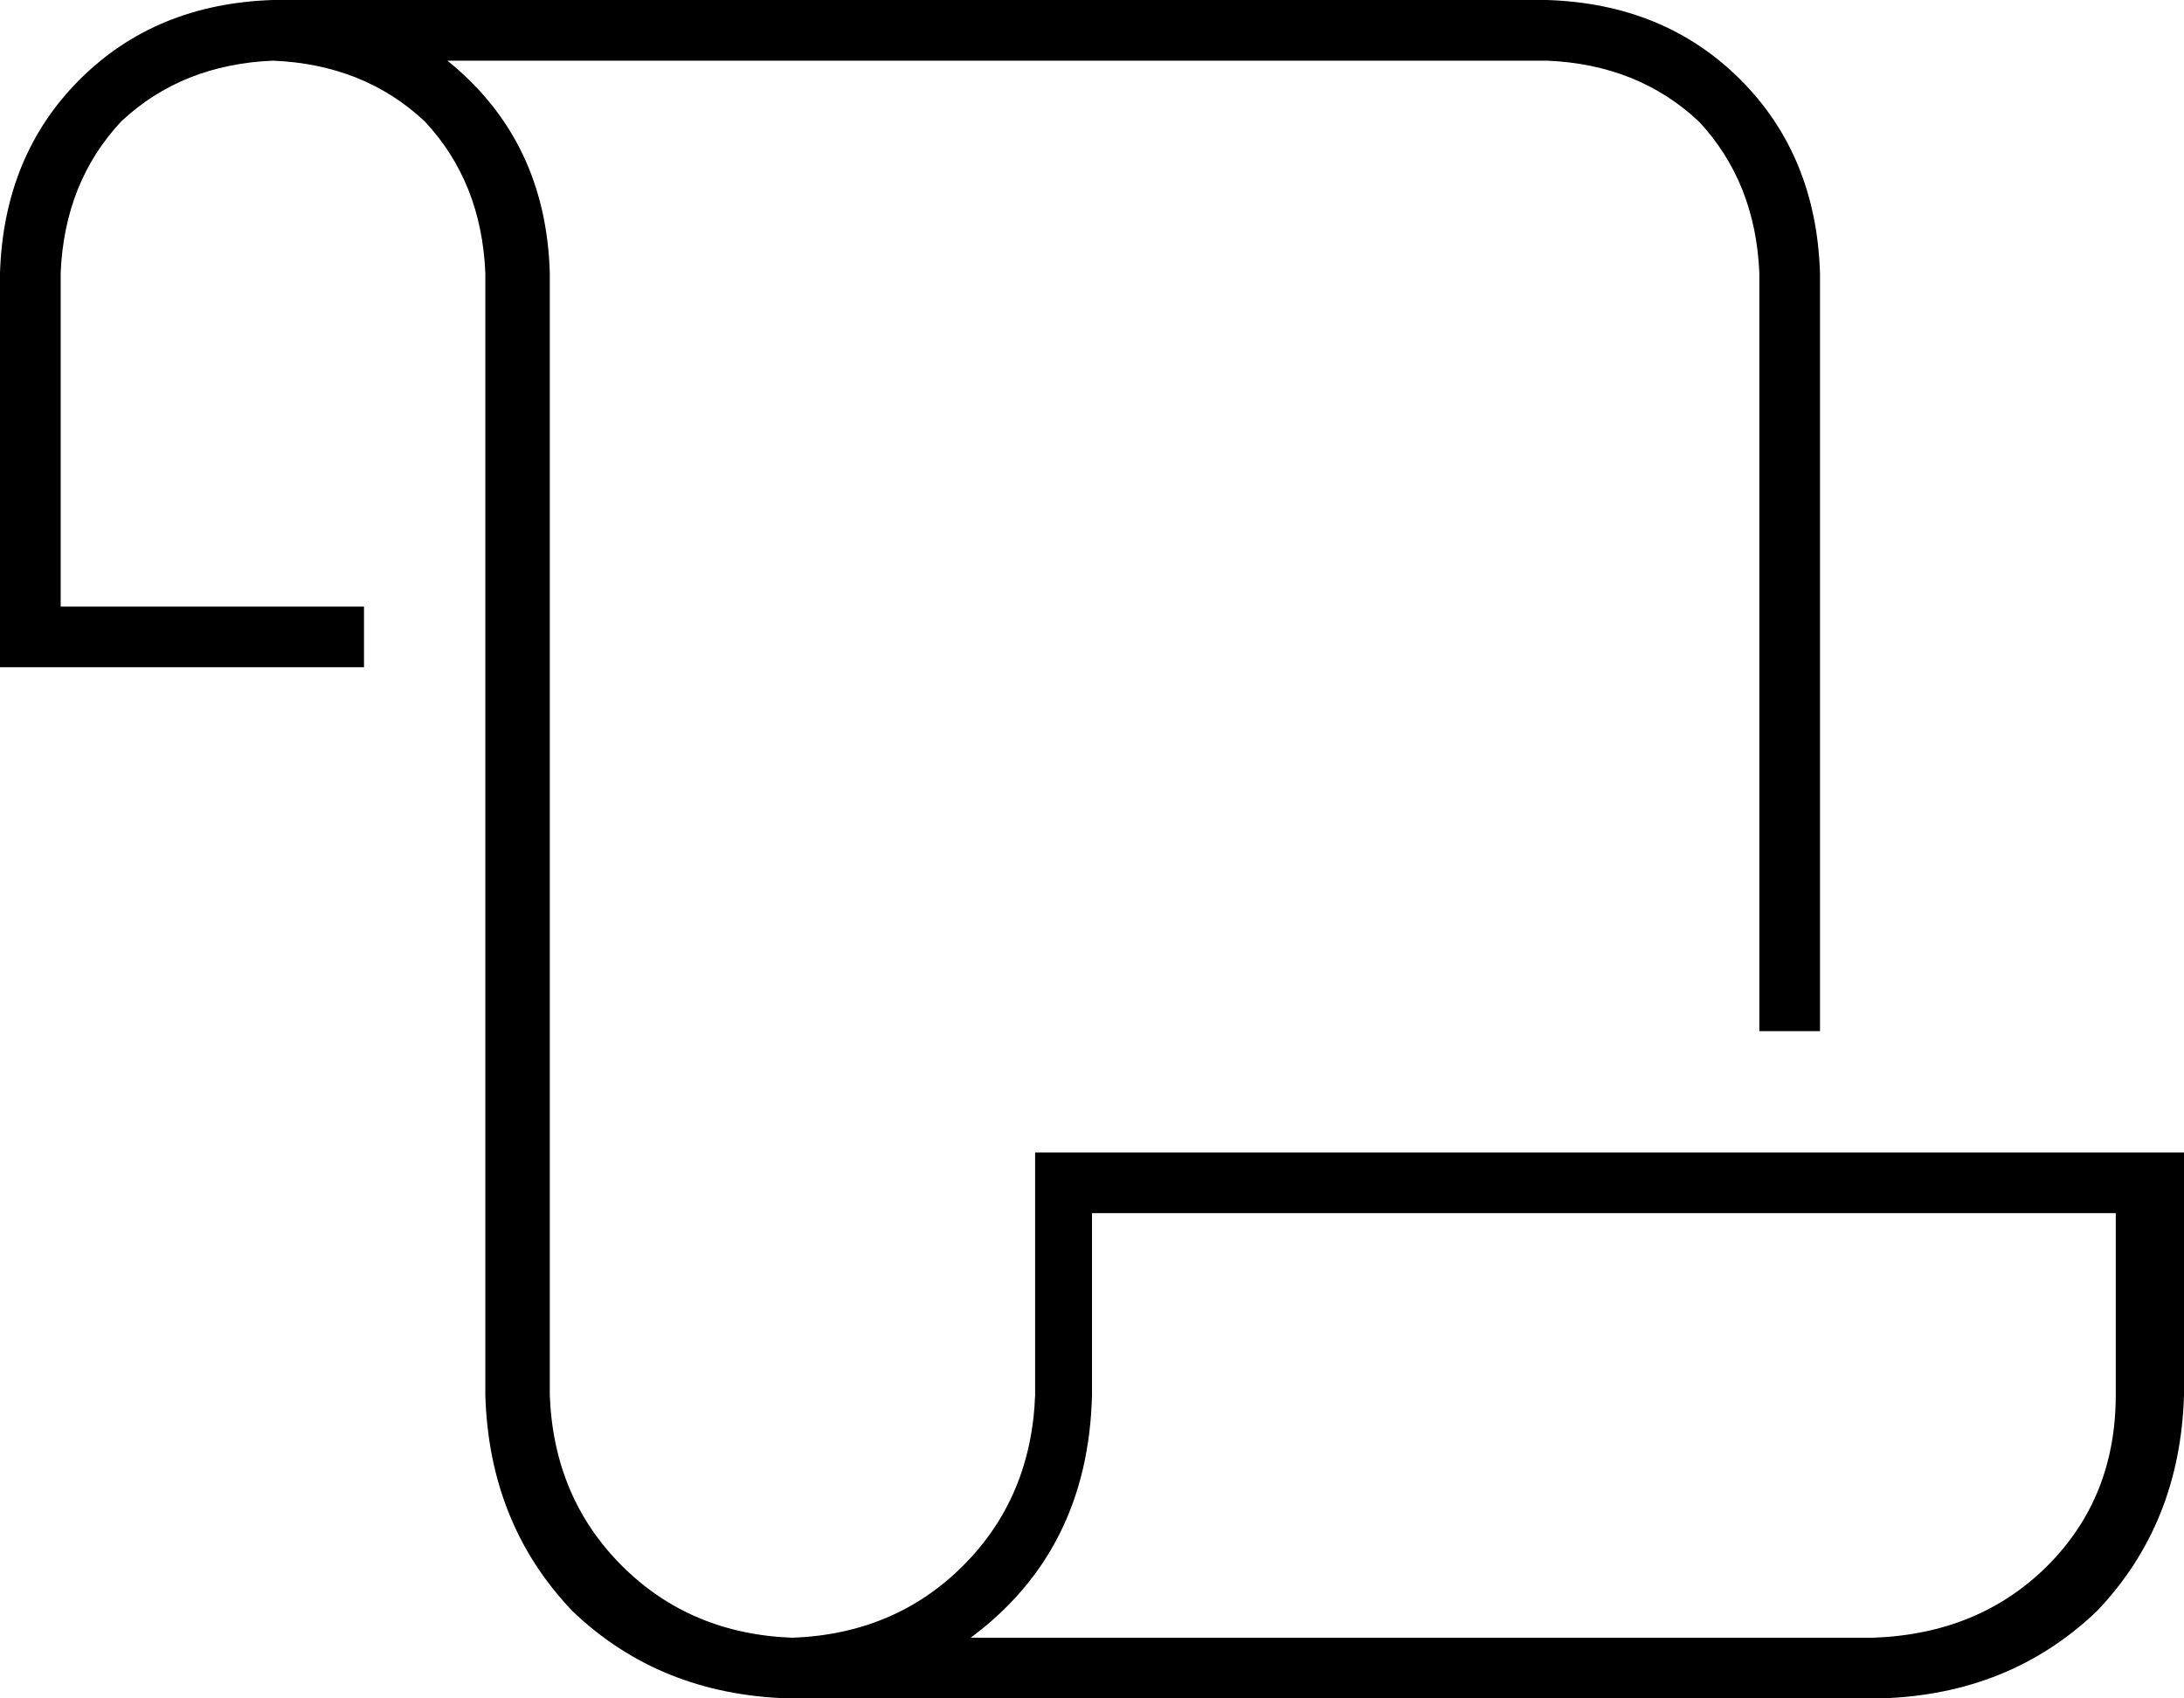 <svg xmlns="http://www.w3.org/2000/svg" viewBox="0 0 576 448">
  <path d="M 16 72 Q 17 48 32 32 L 32 32 L 32 32 Q 48 17 72 16 Q 96 17 112 32 Q 127 48 128 72 L 128 368 L 128 368 Q 129 402 151 425 Q 174 447 208 448 L 496 448 L 496 448 Q 530 447 553 425 Q 575 402 576 368 L 576 312 L 576 312 L 576 304 L 576 304 L 568 304 L 567 304 L 567 304 L 567 304 L 566 304 L 564 304 L 564 304 L 564 304 L 563 304 L 562 304 L 562 304 L 562 304 L 561 304 L 560 304 L 560 304 L 560 304 L 559 304 L 557 304 L 557 304 L 557 304 L 556 304 L 555 304 L 555 304 L 555 304 L 554 304 L 553 304 L 553 304 L 553 304 L 552 304 L 550 304 L 550 304 L 550 304 L 549 304 L 548 304 L 548 304 L 548 304 L 547 304 L 546 304 L 546 304 L 546 304 L 545 304 L 545 304 L 545 304 L 545 304 L 544 304 L 543 304 L 543 304 L 543 304 L 542 304 L 542 304 L 542 304 L 542 304 L 541 304 L 540 304 L 540 304 L 540 304 L 539 304 L 539 304 L 539 304 L 539 304 L 538 304 L 537 304 L 537 304 L 537 304 L 536 304 L 536 304 L 536 304 L 536 304 L 535 304 L 534 304 L 534 304 L 534 304 L 533 304 L 533 304 L 533 304 L 533 304 L 532 304 L 531 304 L 531 304 L 531 304 L 530 304 L 530 304 L 530 304 L 530 304 L 529 304 L 528 304 L 528 304 L 528 304 L 527 304 L 527 304 L 527 304 L 527 304 L 526 304 L 525 304 L 525 304 L 525 304 L 524 304 L 524 304 L 524 304 L 524 304 L 523 304 L 522 304 L 522 304 L 522 304 L 521 304 L 521 304 L 521 304 L 521 304 L 520 304 L 519 304 L 519 304 L 519 304 L 518 304 L 518 304 L 518 304 L 518 304 L 517 304 L 516 304 L 516 304 L 516 304 L 515 304 L 515 304 L 515 304 L 515 304 L 514 304 L 513 304 L 513 304 L 513 304 L 512 304 L 512 304 L 512 304 L 512 304 L 511 304 L 510 304 L 510 304 L 510 304 L 509 304 L 509 304 L 509 304 L 509 304 L 508 304 L 507 304 L 507 304 L 507 304 L 506 304 L 506 304 L 506 304 L 506 304 L 505 304 L 504 304 L 504 304 L 504 304 L 503 304 L 503 304 L 503 304 L 503 304 L 502 304 L 501 304 L 501 304 L 501 304 L 500 304 L 500 304 L 500 304 L 500 304 L 499 304 L 498 304 L 498 304 L 498 304 L 497 304 L 497 304 L 497 304 L 497 304 L 496 304 L 495 304 L 495 304 L 495 304 L 494 304 L 494 304 L 494 304 L 494 304 L 493 304 L 492 304 L 492 304 L 492 304 L 491 304 L 491 304 L 491 304 L 491 304 L 490 304 L 490 304 L 490 304 L 490 304 L 489 304 L 489 304 L 489 304 L 489 304 L 488 304 L 488 304 L 488 304 L 488 304 L 487 304 L 487 304 L 487 304 L 487 304 L 486 304 L 486 304 L 486 304 L 486 304 L 485 304 L 485 304 L 485 304 L 485 304 L 484 304 L 484 304 L 484 304 L 484 304 L 483 304 L 483 304 L 483 304 L 483 304 L 482 304 L 482 304 L 482 304 L 482 304 L 481 304 L 481 304 L 481 304 L 481 304 L 480 304 L 480 304 L 480 304 L 480 304 L 479 304 L 479 304 L 479 304 L 479 304 L 478 304 L 478 304 L 478 304 L 478 304 L 477 304 L 477 304 L 477 304 L 477 304 L 476 304 L 476 304 L 476 304 L 476 304 L 475 304 L 475 304 L 475 304 L 475 304 L 474 304 L 474 304 L 474 304 L 474 304 L 473 304 L 473 304 L 473 304 L 473 304 L 472 304 L 472 304 L 472 304 L 472 304 L 471 304 L 471 304 L 471 304 L 471 304 L 470 304 L 470 304 L 470 304 L 470 304 L 469 304 L 469 304 L 469 304 L 469 304 L 468 304 L 468 304 L 468 304 L 468 304 L 467 304 L 467 304 L 467 304 L 467 304 L 466 304 L 466 304 L 466 304 L 466 304 L 465 304 L 465 304 L 465 304 L 465 304 L 464 304 L 464 304 L 464 304 L 464 304 L 463 304 L 463 304 L 463 304 L 463 304 L 462 304 L 462 304 L 462 304 L 462 304 L 461 304 L 461 304 L 461 304 L 461 304 L 460 304 L 460 304 L 460 304 L 460 304 L 459 304 L 459 304 L 459 304 L 459 304 L 458 304 L 458 304 L 458 304 L 458 304 L 457 304 L 457 304 L 457 304 L 457 304 L 456 304 L 456 304 L 456 304 L 456 304 L 455 304 L 455 304 L 455 304 L 455 304 L 454 304 L 454 304 L 454 304 L 454 304 L 453 304 L 453 304 L 453 304 L 453 304 L 452 304 L 452 304 L 452 304 L 452 304 L 451 304 L 451 304 L 451 304 L 451 304 L 450 304 L 450 304 L 450 304 L 450 304 L 449 304 L 449 304 L 449 304 L 449 304 L 448 304 L 448 304 L 448 304 L 448 304 L 447 304 L 447 304 L 447 304 L 447 304 L 446 304 L 446 304 L 446 304 L 446 304 L 445 304 L 445 304 L 445 304 L 445 304 L 444 304 L 444 304 L 444 304 L 444 304 L 443 304 L 443 304 L 443 304 L 443 304 L 442 304 L 442 304 L 442 304 L 442 304 L 441 304 L 441 304 L 441 304 L 441 304 L 440 304 L 440 304 L 440 304 L 440 304 L 439 304 L 439 304 L 439 304 L 439 304 L 438 304 L 438 304 L 438 304 L 438 304 L 437 304 L 437 304 L 437 304 L 437 304 L 436 304 L 436 304 L 436 304 L 436 304 L 435 304 L 435 304 L 435 304 L 435 304 L 434 304 L 434 304 L 434 304 L 434 304 L 433 304 L 433 304 L 433 304 L 433 304 L 432 304 L 432 304 L 432 304 L 432 304 L 431 304 L 431 304 L 431 304 L 431 304 L 430 304 L 430 304 L 430 304 L 430 304 L 429 304 L 429 304 L 429 304 L 429 304 L 428 304 L 428 304 L 428 304 L 428 304 L 427 304 L 427 304 L 427 304 L 427 304 L 426 304 L 426 304 L 426 304 L 426 304 L 425 304 L 425 304 L 425 304 L 425 304 L 424 304 L 424 304 L 424 304 L 424 304 L 423 304 L 423 304 L 423 304 L 423 304 L 422 304 L 422 304 L 422 304 L 422 304 L 421 304 L 421 304 L 421 304 L 421 304 L 420 304 L 420 304 L 420 304 L 420 304 L 419 304 L 419 304 L 419 304 L 419 304 L 418 304 L 418 304 L 418 304 L 418 304 L 417 304 L 417 304 L 417 304 L 417 304 L 416 304 L 416 304 L 416 304 L 416 304 L 415 304 L 415 304 L 415 304 L 415 304 L 414 304 L 414 304 L 414 304 L 414 304 L 413 304 L 413 304 L 413 304 L 413 304 L 412 304 L 412 304 L 412 304 L 412 304 L 411 304 L 411 304 L 411 304 L 411 304 L 410 304 L 410 304 L 410 304 L 410 304 L 409 304 L 409 304 L 409 304 L 409 304 L 408 304 L 408 304 L 408 304 L 408 304 L 407 304 L 407 304 L 407 304 L 407 304 L 406 304 L 406 304 L 406 304 L 406 304 L 405 304 L 405 304 L 405 304 L 405 304 L 404 304 L 404 304 L 404 304 L 404 304 L 403 304 L 403 304 L 403 304 L 403 304 L 402 304 L 402 304 L 402 304 L 402 304 L 401 304 L 401 304 L 401 304 L 401 304 L 400 304 L 400 304 L 400 304 L 400 304 L 399 304 L 399 304 L 399 304 L 399 304 L 398 304 L 398 304 L 398 304 L 398 304 L 397 304 L 397 304 L 397 304 L 397 304 L 396 304 L 396 304 L 396 304 L 396 304 L 395 304 L 395 304 L 395 304 L 395 304 L 394 304 L 394 304 L 394 304 L 394 304 L 393 304 L 393 304 L 393 304 L 393 304 L 392 304 L 392 304 L 392 304 L 392 304 L 391 304 L 391 304 L 391 304 L 391 304 L 390 304 L 390 304 L 390 304 L 390 304 L 389 304 L 389 304 L 389 304 L 389 304 L 388 304 L 388 304 L 388 304 L 388 304 L 387 304 L 387 304 L 387 304 L 387 304 L 386 304 L 386 304 L 386 304 L 386 304 L 385 304 L 385 304 L 385 304 L 385 304 L 384 304 L 384 304 L 384 304 L 384 304 L 383 304 L 383 304 L 383 304 L 383 304 L 382 304 L 382 304 L 382 304 L 382 304 L 381 304 L 381 304 L 381 304 L 381 304 L 380 304 L 380 304 L 380 304 L 380 304 L 379 304 L 379 304 L 379 304 L 379 304 L 378 304 L 378 304 L 378 304 L 378 304 L 377 304 L 377 304 L 377 304 L 377 304 L 376 304 L 376 304 L 376 304 L 376 304 L 375 304 L 375 304 L 375 304 L 375 304 L 374 304 L 374 304 L 374 304 L 374 304 L 373 304 L 373 304 L 373 304 L 373 304 L 372 304 L 372 304 L 372 304 L 372 304 L 371 304 L 371 304 L 371 304 L 371 304 L 370 304 L 370 304 L 370 304 L 370 304 L 369 304 L 369 304 L 369 304 L 369 304 L 368 304 L 368 304 L 368 304 L 368 304 L 367 304 L 367 304 L 367 304 L 367 304 L 366 304 L 366 304 L 366 304 L 366 304 L 365 304 L 365 304 L 365 304 L 365 304 L 364 304 L 364 304 L 364 304 L 364 304 L 363 304 L 363 304 L 363 304 L 363 304 L 362 304 L 362 304 L 362 304 L 362 304 L 361 304 L 361 304 L 361 304 L 361 304 L 360 304 L 360 304 L 360 304 L 360 304 L 359 304 L 359 304 L 359 304 L 359 304 L 358 304 L 357 304 L 357 304 L 357 304 L 356 304 L 356 304 L 356 304 L 356 304 L 355 304 L 354 304 L 354 304 L 354 304 L 353 304 L 353 304 L 353 304 L 353 304 L 352 304 L 351 304 L 351 304 L 351 304 L 350 304 L 350 304 L 350 304 L 350 304 L 349 304 L 348 304 L 348 304 L 348 304 L 347 304 L 347 304 L 347 304 L 347 304 L 346 304 L 345 304 L 345 304 L 345 304 L 344 304 L 344 304 L 344 304 L 344 304 L 343 304 L 342 304 L 342 304 L 342 304 L 341 304 L 341 304 L 341 304 L 341 304 L 340 304 L 339 304 L 339 304 L 339 304 L 338 304 L 338 304 L 338 304 L 338 304 L 337 304 L 336 304 L 336 304 L 336 304 L 335 304 L 335 304 L 335 304 L 335 304 L 334 304 L 333 304 L 333 304 L 333 304 L 332 304 L 332 304 L 332 304 L 332 304 L 331 304 L 330 304 L 330 304 L 330 304 L 329 304 L 329 304 L 329 304 L 329 304 L 328 304 L 327 304 L 327 304 L 327 304 L 326 304 L 326 304 L 326 304 L 326 304 L 325 304 L 324 304 L 324 304 L 324 304 L 323 304 L 323 304 L 323 304 L 323 304 L 322 304 L 321 304 L 321 304 L 321 304 L 320 304 L 320 304 L 320 304 L 320 304 L 319 304 L 318 304 L 318 304 L 318 304 L 317 304 L 317 304 L 317 304 L 317 304 L 316 304 L 315 304 L 315 304 L 315 304 L 314 304 L 314 304 L 314 304 L 314 304 L 313 304 L 312 304 L 312 304 L 312 304 L 311 304 L 311 304 L 311 304 L 311 304 L 310 304 L 309 304 L 309 304 L 309 304 L 308 304 L 308 304 L 308 304 L 308 304 L 307 304 L 306 304 L 306 304 L 306 304 L 305 304 L 305 304 L 305 304 L 305 304 L 304 304 L 303 304 L 303 304 L 303 304 L 302 304 L 301 304 L 301 304 L 301 304 L 300 304 L 299 304 L 299 304 L 299 304 L 298 304 L 297 304 L 297 304 L 297 304 L 296 304 L 294 304 L 294 304 L 294 304 L 293 304 L 292 304 L 292 304 L 292 304 L 291 304 L 290 304 L 290 304 L 290 304 L 289 304 L 287 304 L 287 304 L 287 304 L 286 304 L 285 304 L 285 304 L 285 304 L 284 304 L 282 304 L 282 304 L 282 304 L 281 304 L 273 304 L 273 312 L 273 312 L 273 368 L 273 368 Q 272 395 254 413 Q 236 431 209 432 Q 182 431 164 413 Q 146 395 145 368 L 145 72 L 145 72 Q 144 37 118 16 L 408 16 L 408 16 Q 432 17 448 32 Q 463 48 464 72 L 464 272 L 464 272 L 480 272 L 480 272 L 480 72 L 480 72 Q 479 41 459 21 Q 439 1 408 0 L 72 0 L 72 0 Q 41 1 21 21 Q 1 41 0 72 L 0 168 L 0 168 L 0 176 L 0 176 L 8 176 L 96 176 L 96 160 L 96 160 L 16 160 L 16 160 L 16 72 L 16 72 Z M 496 432 L 256 432 L 496 432 L 256 432 Q 287 409 288 368 L 288 320 L 288 320 L 288 320 L 288 320 L 289 320 L 290 320 L 290 320 L 290 320 L 291 320 L 292 320 L 292 320 L 292 320 L 293 320 L 295 320 L 295 320 L 295 320 L 296 320 L 297 320 L 297 320 L 297 320 L 298 320 L 299 320 L 299 320 L 299 320 L 300 320 L 302 320 L 302 320 L 302 320 L 303 320 L 303 320 L 303 320 L 303 320 L 304 320 L 305 320 L 305 320 L 305 320 L 306 320 L 306 320 L 306 320 L 306 320 L 307 320 L 308 320 L 308 320 L 308 320 L 309 320 L 309 320 L 309 320 L 309 320 L 310 320 L 311 320 L 311 320 L 311 320 L 312 320 L 312 320 L 312 320 L 312 320 L 313 320 L 314 320 L 314 320 L 314 320 L 315 320 L 315 320 L 315 320 L 315 320 L 316 320 L 317 320 L 317 320 L 317 320 L 318 320 L 318 320 L 318 320 L 318 320 L 319 320 L 320 320 L 320 320 L 320 320 L 321 320 L 321 320 L 321 320 L 321 320 L 322 320 L 323 320 L 323 320 L 323 320 L 324 320 L 324 320 L 324 320 L 324 320 L 325 320 L 326 320 L 326 320 L 326 320 L 327 320 L 327 320 L 327 320 L 327 320 L 328 320 L 329 320 L 329 320 L 329 320 L 330 320 L 330 320 L 330 320 L 330 320 L 331 320 L 332 320 L 332 320 L 332 320 L 333 320 L 333 320 L 333 320 L 333 320 L 334 320 L 335 320 L 335 320 L 335 320 L 336 320 L 336 320 L 336 320 L 336 320 L 337 320 L 338 320 L 338 320 L 338 320 L 339 320 L 339 320 L 339 320 L 339 320 L 340 320 L 341 320 L 341 320 L 341 320 L 342 320 L 342 320 L 342 320 L 342 320 L 343 320 L 344 320 L 344 320 L 344 320 L 345 320 L 345 320 L 345 320 L 345 320 L 346 320 L 347 320 L 347 320 L 347 320 L 348 320 L 348 320 L 348 320 L 348 320 L 349 320 L 350 320 L 350 320 L 350 320 L 351 320 L 351 320 L 351 320 L 351 320 L 352 320 L 353 320 L 353 320 L 353 320 L 354 320 L 354 320 L 354 320 L 354 320 L 355 320 L 356 320 L 356 320 L 356 320 L 357 320 L 357 320 L 357 320 L 357 320 L 358 320 L 358 320 L 358 320 L 358 320 L 359 320 L 359 320 L 359 320 L 359 320 L 360 320 L 360 320 L 360 320 L 360 320 L 361 320 L 361 320 L 361 320 L 361 320 L 362 320 L 362 320 L 362 320 L 362 320 L 363 320 L 363 320 L 363 320 L 363 320 L 364 320 L 364 320 L 364 320 L 364 320 L 365 320 L 365 320 L 365 320 L 365 320 L 366 320 L 366 320 L 366 320 L 366 320 L 367 320 L 367 320 L 367 320 L 367 320 L 368 320 L 368 320 L 368 320 L 368 320 L 369 320 L 369 320 L 369 320 L 369 320 L 370 320 L 370 320 L 370 320 L 370 320 L 371 320 L 371 320 L 371 320 L 371 320 L 372 320 L 372 320 L 372 320 L 372 320 L 373 320 L 373 320 L 373 320 L 373 320 L 374 320 L 374 320 L 374 320 L 374 320 L 375 320 L 375 320 L 375 320 L 375 320 L 376 320 L 376 320 L 376 320 L 376 320 L 377 320 L 377 320 L 377 320 L 377 320 L 378 320 L 378 320 L 378 320 L 378 320 L 379 320 L 379 320 L 379 320 L 379 320 L 380 320 L 380 320 L 380 320 L 380 320 L 381 320 L 381 320 L 381 320 L 381 320 L 382 320 L 382 320 L 382 320 L 382 320 L 383 320 L 383 320 L 383 320 L 383 320 L 384 320 L 384 320 L 384 320 L 384 320 L 385 320 L 385 320 L 385 320 L 385 320 L 386 320 L 386 320 L 386 320 L 386 320 L 387 320 L 387 320 L 387 320 L 387 320 L 388 320 L 388 320 L 388 320 L 388 320 L 389 320 L 389 320 L 389 320 L 389 320 L 390 320 L 390 320 L 390 320 L 390 320 L 391 320 L 391 320 L 391 320 L 391 320 L 392 320 L 392 320 L 392 320 L 392 320 L 393 320 L 393 320 L 393 320 L 393 320 L 394 320 L 394 320 L 394 320 L 394 320 L 395 320 L 395 320 L 395 320 L 395 320 L 396 320 L 396 320 L 396 320 L 396 320 L 397 320 L 397 320 L 397 320 L 397 320 L 398 320 L 398 320 L 398 320 L 398 320 L 399 320 L 399 320 L 399 320 L 399 320 L 400 320 L 400 320 L 400 320 L 400 320 L 401 320 L 401 320 L 401 320 L 401 320 L 402 320 L 402 320 L 402 320 L 402 320 L 403 320 L 403 320 L 403 320 L 403 320 L 404 320 L 404 320 L 404 320 L 404 320 L 405 320 L 405 320 L 405 320 L 405 320 L 406 320 L 406 320 L 406 320 L 406 320 L 407 320 L 407 320 L 407 320 L 407 320 L 408 320 L 408 320 L 408 320 L 408 320 L 409 320 L 409 320 L 409 320 L 409 320 L 410 320 L 410 320 L 410 320 L 410 320 L 411 320 L 411 320 L 411 320 L 411 320 L 412 320 L 412 320 L 412 320 L 412 320 L 413 320 L 413 320 L 413 320 L 413 320 L 414 320 L 414 320 L 414 320 L 414 320 L 415 320 L 415 320 L 415 320 L 415 320 L 416 320 L 416 320 L 416 320 L 416 320 L 417 320 L 417 320 L 417 320 L 417 320 L 418 320 L 418 320 L 418 320 L 418 320 L 419 320 L 419 320 L 419 320 L 419 320 L 420 320 L 420 320 L 420 320 L 420 320 L 421 320 L 421 320 L 421 320 L 421 320 L 422 320 L 422 320 L 422 320 L 422 320 L 423 320 L 423 320 L 423 320 L 423 320 L 424 320 L 424 320 L 424 320 L 424 320 L 425 320 L 425 320 L 425 320 L 425 320 L 426 320 L 426 320 L 426 320 L 426 320 L 427 320 L 427 320 L 427 320 L 427 320 L 428 320 L 428 320 L 428 320 L 428 320 L 429 320 L 429 320 L 429 320 L 429 320 L 430 320 L 430 320 L 430 320 L 430 320 L 431 320 L 431 320 L 431 320 L 431 320 L 432 320 L 432 320 L 432 320 L 432 320 L 433 320 L 433 320 L 433 320 L 433 320 L 434 320 L 434 320 L 434 320 L 434 320 L 435 320 L 435 320 L 435 320 L 435 320 L 436 320 L 436 320 L 436 320 L 436 320 L 437 320 L 437 320 L 437 320 L 437 320 L 438 320 L 438 320 L 438 320 L 438 320 L 439 320 L 439 320 L 439 320 L 439 320 L 440 320 L 440 320 L 440 320 L 440 320 L 441 320 L 441 320 L 441 320 L 441 320 L 442 320 L 442 320 L 442 320 L 442 320 L 443 320 L 443 320 L 443 320 L 443 320 L 444 320 L 444 320 L 444 320 L 444 320 L 445 320 L 445 320 L 445 320 L 445 320 L 446 320 L 446 320 L 446 320 L 446 320 L 447 320 L 447 320 L 447 320 L 447 320 L 448 320 L 448 320 L 448 320 L 448 320 L 449 320 L 449 320 L 449 320 L 449 320 L 450 320 L 450 320 L 450 320 L 450 320 L 451 320 L 451 320 L 451 320 L 451 320 L 452 320 L 452 320 L 452 320 L 452 320 L 453 320 L 453 320 L 453 320 L 453 320 L 454 320 L 454 320 L 454 320 L 454 320 L 455 320 L 455 320 L 455 320 L 455 320 L 456 320 L 456 320 L 456 320 L 456 320 L 457 320 L 457 320 L 457 320 L 457 320 L 458 320 L 458 320 L 458 320 L 458 320 L 459 320 L 459 320 L 459 320 L 459 320 L 460 320 L 460 320 L 460 320 L 460 320 L 461 320 L 461 320 L 461 320 L 461 320 L 462 320 L 462 320 L 462 320 L 462 320 L 463 320 L 463 320 L 463 320 L 463 320 L 464 320 L 464 320 L 464 320 L 464 320 L 465 320 L 465 320 L 465 320 L 465 320 L 466 320 L 466 320 L 466 320 L 466 320 L 467 320 L 467 320 L 467 320 L 467 320 L 468 320 L 468 320 L 468 320 L 468 320 L 469 320 L 469 320 L 469 320 L 469 320 L 470 320 L 470 320 L 470 320 L 470 320 L 471 320 L 471 320 L 471 320 L 471 320 L 472 320 L 472 320 L 472 320 L 472 320 L 473 320 L 473 320 L 473 320 L 473 320 L 474 320 L 474 320 L 474 320 L 474 320 L 475 320 L 475 320 L 475 320 L 475 320 L 476 320 L 476 320 L 476 320 L 476 320 L 477 320 L 477 320 L 477 320 L 477 320 L 478 320 L 478 320 L 478 320 L 478 320 L 479 320 L 479 320 L 479 320 L 479 320 L 480 320 L 480 320 L 480 320 L 480 320 L 481 320 L 481 320 L 481 320 L 481 320 L 482 320 L 482 320 L 482 320 L 482 320 L 483 320 L 483 320 L 483 320 L 483 320 L 484 320 L 484 320 L 484 320 L 484 320 L 485 320 L 485 320 L 485 320 L 485 320 L 486 320 L 486 320 L 486 320 L 486 320 L 487 320 L 487 320 L 487 320 L 487 320 L 488 320 L 488 320 L 488 320 L 488 320 L 489 320 L 489 320 L 489 320 L 489 320 L 490 320 L 491 320 L 491 320 L 491 320 L 492 320 L 492 320 L 492 320 L 492 320 L 493 320 L 494 320 L 494 320 L 494 320 L 495 320 L 495 320 L 495 320 L 495 320 L 496 320 L 497 320 L 497 320 L 497 320 L 498 320 L 498 320 L 498 320 L 498 320 L 499 320 L 500 320 L 500 320 L 500 320 L 501 320 L 501 320 L 501 320 L 501 320 L 502 320 L 503 320 L 503 320 L 503 320 L 504 320 L 504 320 L 504 320 L 504 320 L 505 320 L 506 320 L 506 320 L 506 320 L 507 320 L 507 320 L 507 320 L 507 320 L 508 320 L 509 320 L 509 320 L 509 320 L 510 320 L 510 320 L 510 320 L 510 320 L 511 320 L 512 320 L 512 320 L 512 320 L 513 320 L 513 320 L 513 320 L 513 320 L 514 320 L 515 320 L 515 320 L 515 320 L 516 320 L 516 320 L 516 320 L 516 320 L 517 320 L 518 320 L 518 320 L 518 320 L 519 320 L 519 320 L 519 320 L 519 320 L 520 320 L 521 320 L 521 320 L 521 320 L 522 320 L 522 320 L 522 320 L 522 320 L 523 320 L 524 320 L 524 320 L 524 320 L 525 320 L 525 320 L 525 320 L 525 320 L 526 320 L 527 320 L 527 320 L 527 320 L 528 320 L 528 320 L 528 320 L 528 320 L 529 320 L 530 320 L 530 320 L 530 320 L 531 320 L 531 320 L 531 320 L 531 320 L 532 320 L 533 320 L 533 320 L 533 320 L 534 320 L 534 320 L 534 320 L 534 320 L 535 320 L 536 320 L 536 320 L 536 320 L 537 320 L 537 320 L 537 320 L 537 320 L 538 320 L 538 320 L 538 320 L 538 320 L 539 320 L 540 320 L 540 320 L 540 320 L 541 320 L 541 320 L 541 320 L 541 320 L 542 320 L 543 320 L 543 320 L 543 320 L 544 320 L 544 320 L 544 320 L 544 320 L 545 320 L 546 320 L 546 320 L 546 320 L 547 320 L 548 320 L 548 320 L 548 320 L 549 320 L 551 320 L 551 320 L 551 320 L 552 320 L 553 320 L 553 320 L 553 320 L 554 320 L 555 320 L 555 320 L 555 320 L 556 320 L 558 320 L 558 320 L 558 320 L 558 320 L 558 320 L 558 368 L 558 368 Q 558 395 540 413 Q 522 431 494 432 L 496 432 Z" />
</svg>